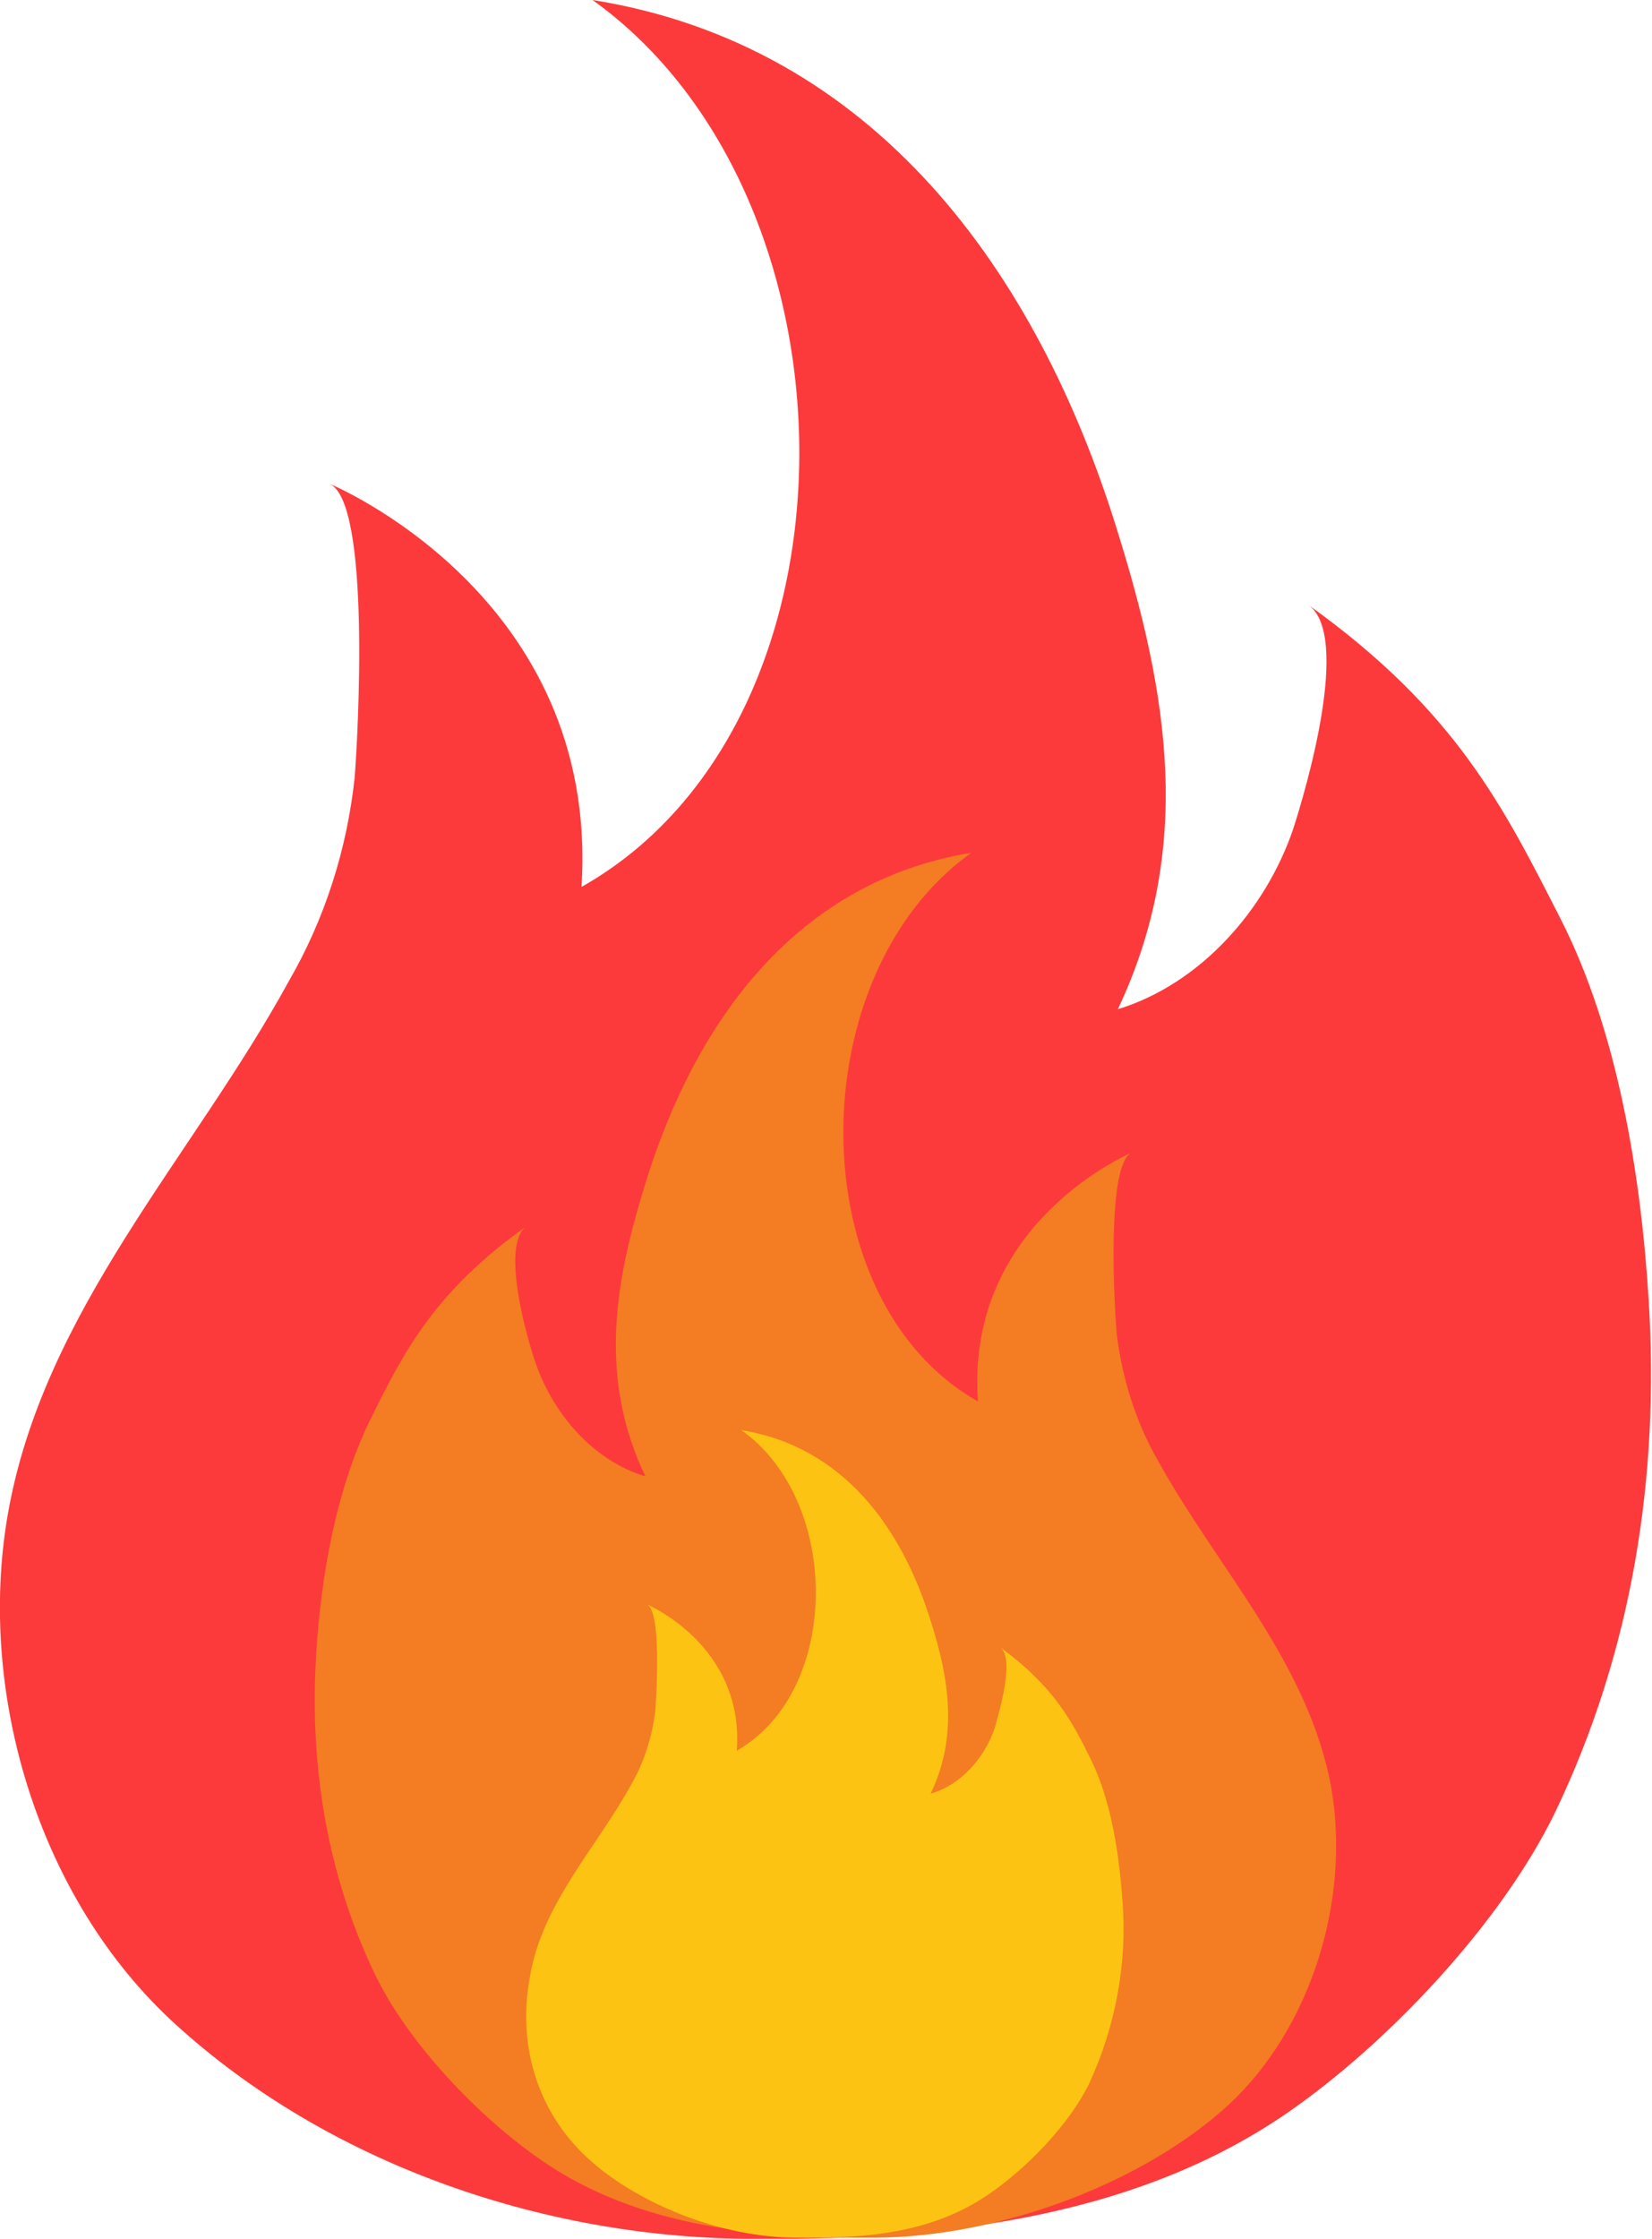 <?xml version="1.0" encoding="utf-8"?>
<!-- Generator: Adobe Illustrator 21.0.2, SVG Export Plug-In . SVG Version: 6.00 Build 0)  -->
<svg version="1.1" id="Layer_5" xmlns="http://www.w3.org/2000/svg" xmlns:xlink="http://www.w3.org/1999/xlink" x="0px" y="0px"
	 viewBox="0 0 150 203.2" style="enable-background:new 0 0 150 203.2;" xml:space="preserve">
<style type="text/css">
	.st0{fill:#FC3A3B;}
	.st1{fill:#F47C23;}
	.st2{fill:#FDC312;}
</style>
<title>Artboard 3</title>
<g>
	<path class="st0" d="M29.9,43.9c3.8,1.6,2.6,23,2.3,26.7c-0.7,6.5-2.7,12.8-6,18.5C17.5,105,3.9,119,0.7,137.5
		c-2.8,16.2,2.8,34.9,15.2,46.2C29.7,196.3,49,203,67.6,203.2c16.8,0.2,34.9-1.6,49.1-11.3c9.2-6.3,19.6-17.3,24.5-27.4
		c7-14.6,9.5-30.4,8.5-46.5c-0.7-11.3-2.8-24.4-8-34.6s-9.5-18.9-22.9-28.5c3.9,2.8-0.2,16.7-1.4,20.4c-2.5,7.3-8.4,14-15.9,16.3
		c6.9-14.6,4.6-28.6-0.1-43.6C94.2,24.8,79.5,4.1,53.8,0c25,17.9,25.4,65.6-1,80.5C54.5,54,29.9,43.9,29.9,43.9z"/>
	<path class="st1" d="M102.8,104.6c-2.4,0.9-1.6,14.2-1.4,16.5c0.5,4,1.7,7.9,3.7,11.4c5.4,9.8,13.8,18.5,15.8,29.9
		c1.7,10-1.8,21.6-9.3,28.6c-7.6,7-20.5,12-32,12.1c-10.4,0.1-21.6-0.9-30.4-7c-5.7-3.9-12.2-10.7-15.2-17c-4.3-9-5.9-18.8-5.3-28.8
		c0.4-7,1.8-15.1,4.9-21.4s5.9-11.7,14.2-17.6c-2.4,1.7,0.1,10.4,0.9,12.6c1.6,4.5,5.2,8.7,9.9,10.1c-4.3-9-2.8-17.7,0.1-26.9
		c4.5-14.4,13.6-27.1,29.5-29.7c-15.5,11-15.7,40.6,0.6,49.8C87.6,110.9,102.8,104.6,102.8,104.6z"/>
	<path class="st2" d="M58.7,145.6c1.4,0.5,0.9,8.3,0.8,9.7c-0.3,2.4-1,4.6-2.2,6.7c-3.2,5.8-8.1,10.8-9.2,17.5
		c-1.2,6.6,1,12.6,5.5,16.6s12,7,18.7,7c6.7,0.1,12.6-0.5,17.7-4.1c3.3-2.3,7.1-6.2,8.9-9.9c2.4-5.2,3.5-11,3-16.8
		c-0.3-4.1-1-8.8-2.8-12.5c-1.8-3.7-3.5-6.8-8.3-10.3c1.4,1-0.1,6-0.5,7.4c-0.9,2.6-3,5.1-5.8,5.9c2.5-5.2,1.7-10.4,0-15.7
		c-2.6-8.4-7.9-15.8-17.2-17.3c9.1,6.4,9.1,23.7-0.4,29.1C67.6,149.3,58.7,145.6,58.7,145.6z"/>
</g>
</svg>
